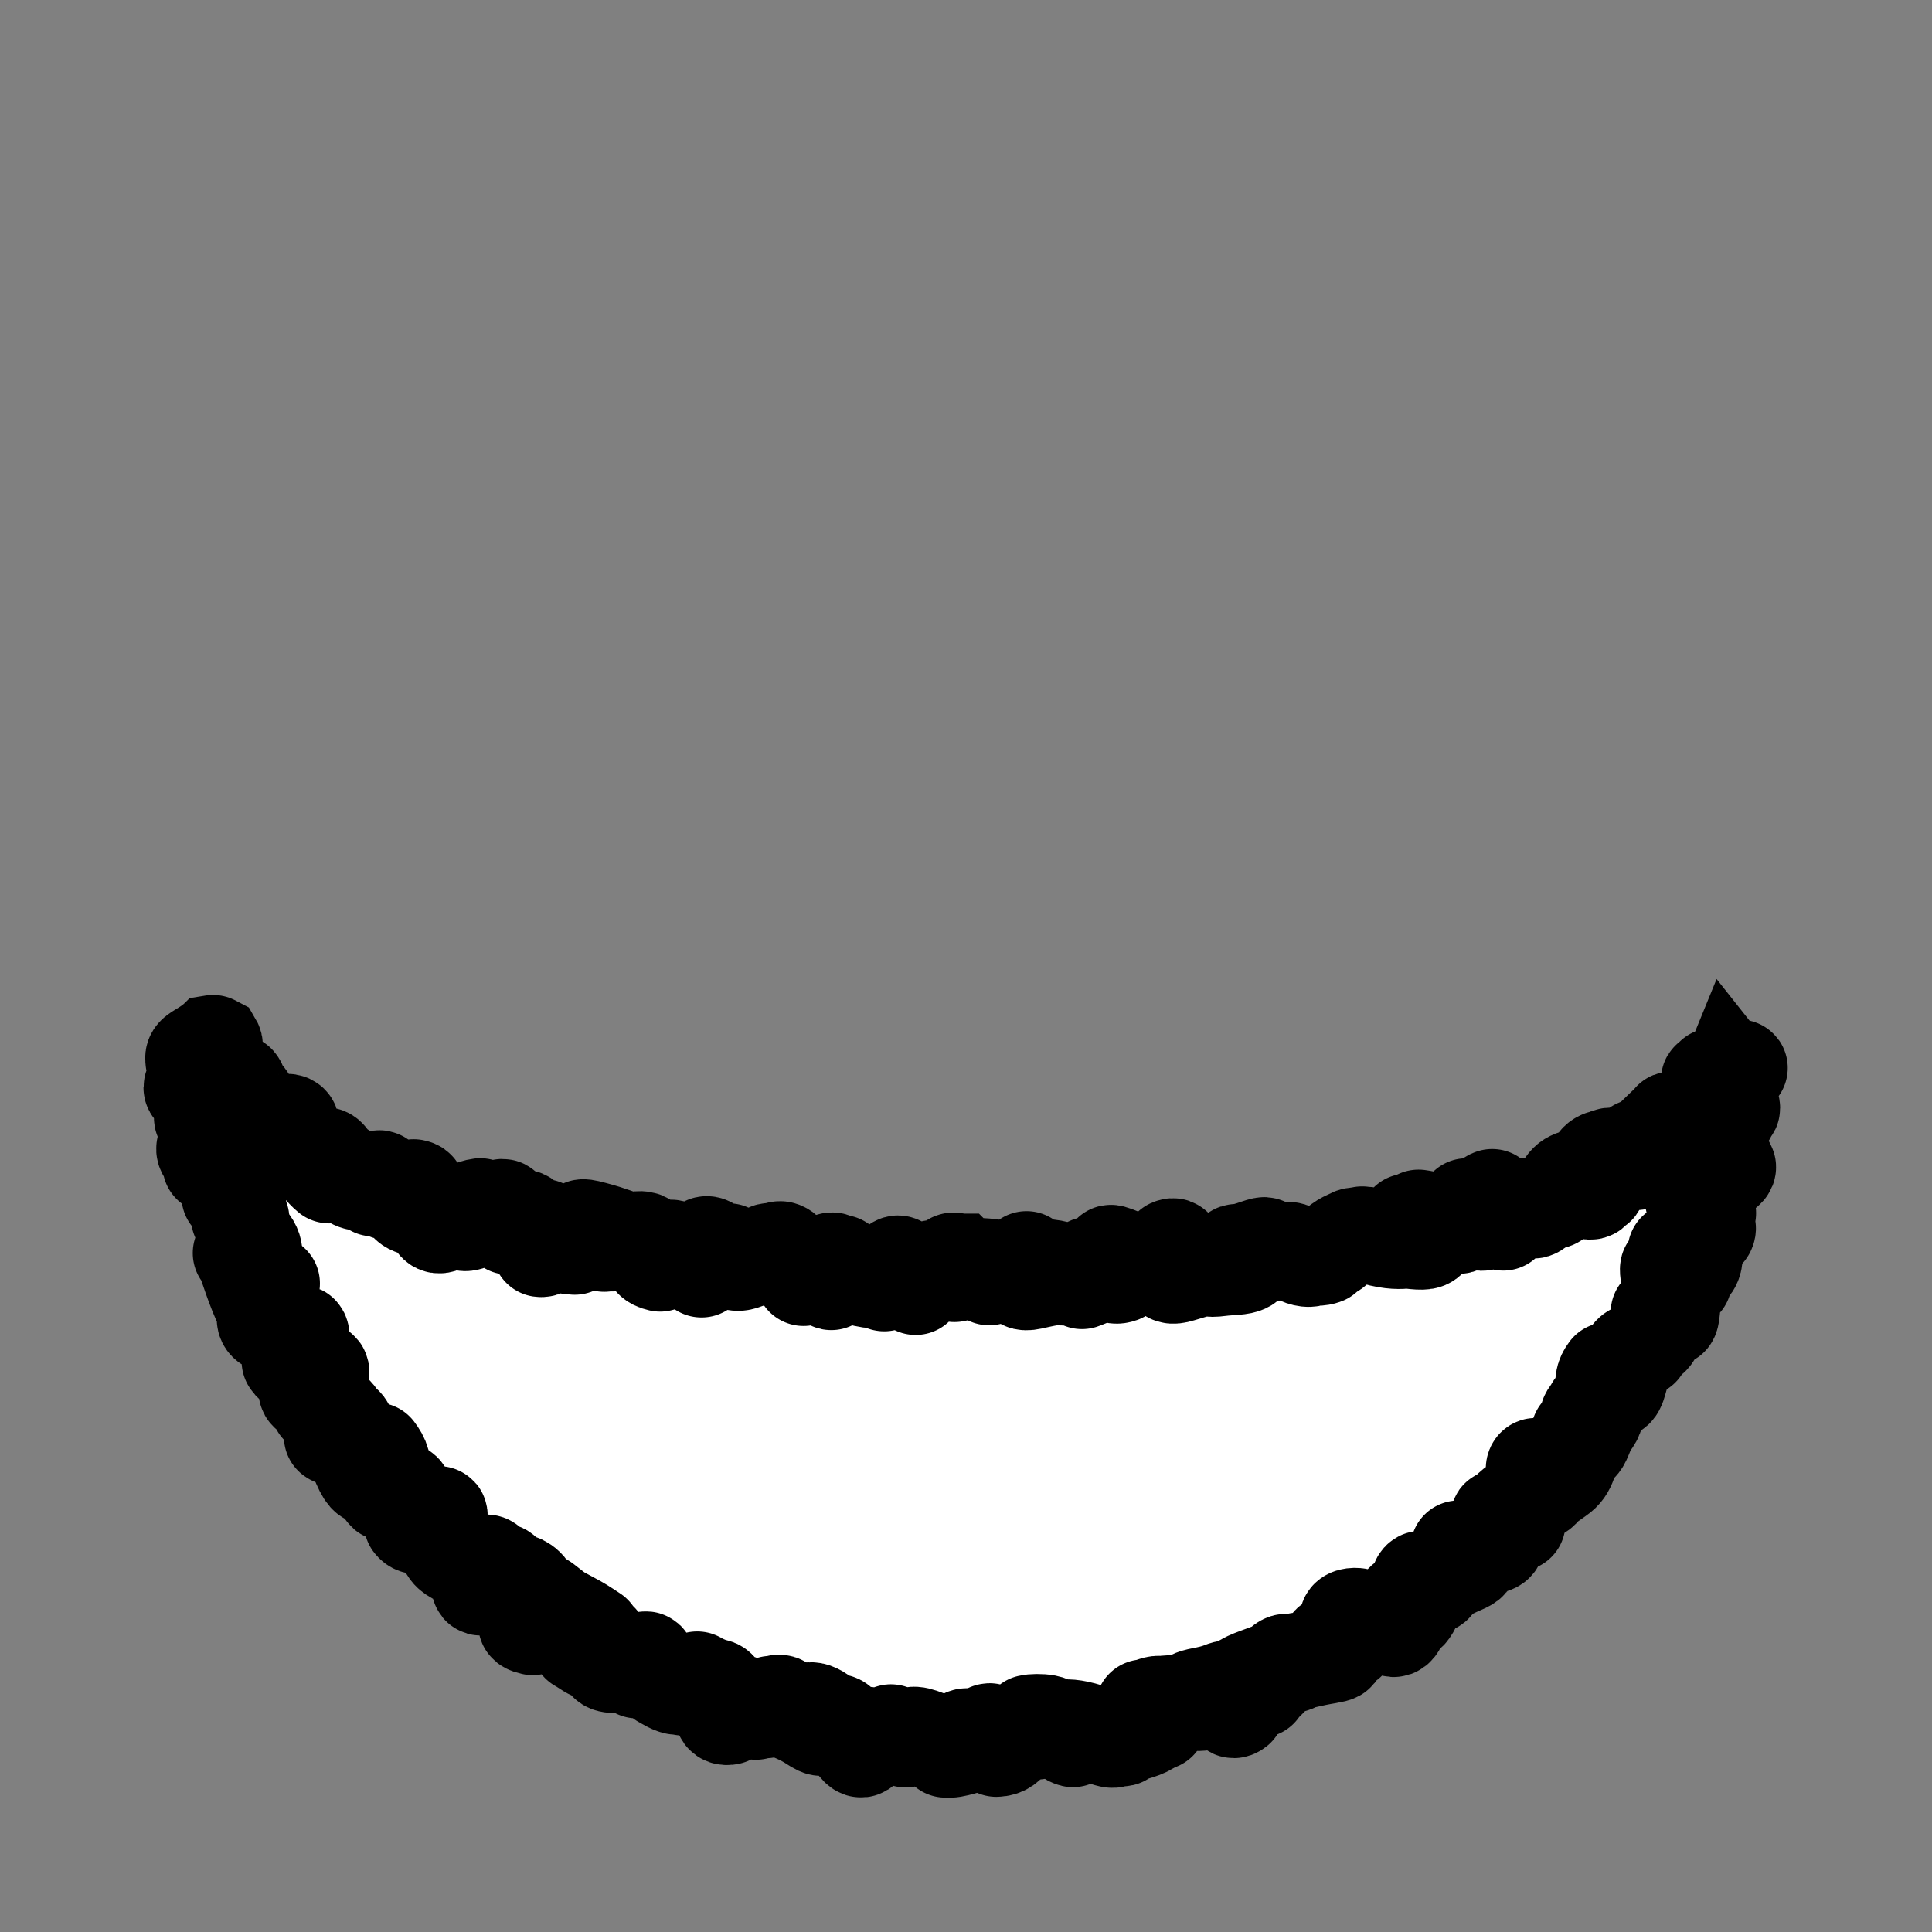 <!--?xml version="1.0" encoding="UTF-8" standalone="no"?--><!-- Created with Inkscape (http://www.inkscape.org/) --><svg xmlns:dc="http://purl.org/dc/elements/1.1/" xmlns:cc="http://creativecommons.org/ns#" xmlns:rdf="http://www.w3.org/1999/02/22-rdf-syntax-ns#" xmlns:svg="http://www.w3.org/2000/svg" xmlns="http://www.w3.org/2000/svg" xlink="http://www.w3.org/1999/xlink" xmlns:sodipodi="http://sodipodi.sourceforge.net/DTD/sodipodi-0.dtd" xmlns:inkscape="http://www.inkscape.org/namespaces/inkscape" width="100%" height="100%" viewBox="0 0 90 90" id="svg2" version="1.1" inkscape:version="0.48.4 r9939" sodipodi:docname="fuzzy-shirt.svg" class="fuzzy-shirt" data-z="500" data-slots="clothing" data-tags="clothing">
  <rect x="0" y="0" width="90" height="90" fill="#808080" stroke="none"/>
  <defs id="defs4">
    <inkscape:path-effect effect="sketch" id="path-effect5121-4" is_visible="true" nbiter_approxstrokes="3" strokelength="1" strokelength_rdm="0;1" strokeoverlap="0.1" strokeoverlap_rdm="0;1" ends_tolerance="0.9;1" parallel_offset="0.9;1" tremble_size="1.5;1" tremble_frequency="0.01" nbtangents="0" tgt_places_rdmness="1;1" tgtscale="10.5" tgtlength="100" tgtlength_rdm="0.1;1"/>
    <inkscape:path-effect effect="sketch" id="path-effect5121-7" is_visible="true" nbiter_approxstrokes="3" strokelength="1" strokelength_rdm="0;1" strokeoverlap="0.1" strokeoverlap_rdm="0;1" ends_tolerance="0.9;1" parallel_offset="0.9;1" tremble_size="1.5;1" tremble_frequency="0.01" nbtangents="0" tgt_places_rdmness="1;1" tgtscale="10.5" tgtlength="100" tgtlength_rdm="0.1;1"/>
    <inkscape:path-effect effect="sketch" id="path-effect5257" is_visible="true" nbiter_approxstrokes="2" strokelength="1" strokelength_rdm="0.1;1" strokeoverlap="0" strokeoverlap_rdm="0;1" ends_tolerance="0;1" parallel_offset="0.8;1" tremble_size="0.7;1" tremble_frequency="1" nbtangents="0" tgt_places_rdmness="1;1" tgtscale="10" tgtlength="100" tgtlength_rdm="0.3;1"/>
    <linearGradient inkscape:collect="always" href="#linearGradient5728-3" id="linearGradient5483" gradientUnits="userSpaceOnUse" x1="945" y1="310.258" x2="945" y2="388.8" gradientTransform="translate(-1170,962.36)"/>
    <linearGradient id="linearGradient5728-3">
      <stop style="stop-color:#000000;stop-opacity:1;" offset="0" id="stop5730-7"/>
      <stop style="stop-color:#000000;stop-opacity:0;" offset="1" id="stop5732-3"/>
    </linearGradient>
    <inkscape:path-effect effect="sketch" id="path-effect6957" is_visible="true" nbiter_approxstrokes="1" strokelength="2" strokelength_rdm="0.2;1" strokeoverlap="0" strokeoverlap_rdm="0;1" ends_tolerance="0;1" parallel_offset="0.1;1" tremble_size="0.6;1" tremble_frequency="2.51" nbtangents="0" tgt_places_rdmness="1;1" tgtscale="10" tgtlength="100" tgtlength_rdm="0.3;1"/>
  </defs>
  <sodipodi:namedview id="base" pagecolor="#ffffff" bordercolor="#666666" borderopacity="1.0" inkscape:pageopacity="0.0" inkscape:pageshadow="2" inkscape:zoom="5.6444128" inkscape:cx="112.81378" inkscape:cy="-4.0939349" inkscape:document-units="in" inkscape:current-layer="svg2" showgrid="false" units="in" inkscape:window-width="1920" inkscape:window-height="1017" inkscape:window-x="-8" inkscape:window-y="-8" inkscape:window-maximized="1">
    <inkscape:grid type="xygrid" id="grid2994" empspacing="5" visible="true" enabled="true" snapvisiblegridlinesonly="true" units="in" spacingx="0.014in" spacingy="0.014in"/>
  </sodipodi:namedview>
  <g inkscape:label="Body" inkscape:groupmode="layer" id="layer1" class="shirt" transform="translate(0,-962.36)" style="display:inline">
    <path style="fill:#ffffff;fill-opacity:1;stroke:#000000;stroke-width:0;stroke-linecap:round;stroke-miterlimit:4;stroke-opacity:1;stroke-dasharray:none;stroke-dashoffset:0" d="m 9.188,1011.141 c 1.887,18.108 17.205,32.219 35.812,32.219 18.335,0 33.474,-13.712 35.719,-31.438 C 75.6,1021.76 45,1021.76 45,1021.76 c 0,0 -30.6,0 -35.812,-10.619 z" id="path3829-1-5-74-4-9-5-18" inkscape:connector-curvature="0" sodipodi:nodetypes="csccc"/>
    <path style="fill:none;stroke:#000000;stroke-width:4.5;stroke-linecap:round;stroke-miterlimit:4;stroke-opacity:1;stroke-dashoffset:0" d="m 9.407,1011.642 c 0.193,0.138 0.054,0.635 -0.09,0.782 0,0 0,0 0,0 -0.147,0.149 -0.074,0.389 -0.187,0.489 -0.022,0.02 -0.025,0.051 -0.013,0.092 m -0.137,-0.097 c -0.125,0.188 0.023,0.234 0.247,0.278 0,0 0,0 10e-8,0 0.227,0.044 0.27,0.702 0.339,1.074 0.003,0.019 0.007,0.037 0.01,0.055 m -0.149,0.062 c -0.058,0.165 0.279,0.509 0.969,0.478 0,0 0,0 0,0 0.7,-0.032 -0.188,0.858 -0.512,1.591 -0.031,0.071 -0.054,0.13 -0.068,0.178 m -0.286,-0.773 c -0.041,0.256 0.387,0.476 0.812,0.588 0,0 0,0 0,0 0.432,0.114 0.222,0.602 0.33,1.095 0.048,0.217 0.06,0.375 0.031,0.546 m 0.319,0.362 c 0.175,0.32 0.003,0.418 0.062,0.264 0,0 0,0 0,0 0.06,-0.157 0.062,0.478 0.067,0.374 0.001,-0.028 0.032,0 0.081,0.066 m 0.328,0.987 c 0.277,0.302 0.282,0.548 0.279,0.641 0,0 0,0 0,0 -0.003,0.094 0.116,0.385 -0.275,0.229 -0.051,-0.02 -0.084,-0.029 -0.103,-0.027 m -0.231,-0.243 c 0.247,0.285 0.327,0.811 0.76,1.888 0,0 0,0 0,0 0.44,1.092 0.209,0.241 0.575,-0.353 0.036,-0.059 0.066,-0.098 0.089,-0.119 m -0.174,0.862 c 0.128,0.132 -0.04,0.393 -0.12,0.697 0,0 0,0 0,0 -0.082,0.309 0.259,0.434 0.543,0.38 0,0 0,0 0,0 0.007,0 0.014,0 0.021,0 m 0.591,0.562 c 0.195,0.305 0.21,0.267 0.392,-0.094 0,0 0,0 0,0 0.184,-0.366 0.163,0.55 0.082,0.804 -0.032,0.099 0.002,0.22 0.077,0.372 m -0.561,0.03 c 0.159,0.256 0.421,0.314 1.119,0.351 0,0 0,0 0,0 0.707,0.037 0.132,0.467 -0.243,0.867 -0.139,0.148 -0.106,0.238 0.026,0.293 m 0.452,0.607 c 0.196,0.172 0.265,0.352 0.346,0.233 0,0 0,0 0,0 0.082,-0.121 0.206,0.144 0.353,0.112 0,0 0,0 0,0 0.033,-0.01 0.068,0.019 0.107,0.068 m -0.19,0.987 c 0.169,0.135 0.386,0.015 0.491,-0.454 0,0 0,0 0,0 0.106,-0.475 0.4,0.77 0.825,1.748 0,0 0,0 0,0 0.151,0.348 0.256,0.499 0.343,0.556 m 0.363,-1.189 c 0.279,0.368 0.378,0.611 0.368,1.484 0,0 0,0 0,0 -0.009,0.885 0.386,0.313 0.763,0.348 0,0 0,0 0,0 0.094,0.01 0.153,0.046 0.189,0.103 m -0.185,0.234 c 0.231,0.077 0.347,0.243 0.704,0.49 0,0 0,0 0,0 0.362,0.25 0.329,0.495 0.702,0.771 0,0 0,0 0,0 0.03,0.022 0.057,0.043 0.081,0.063 m -0.918,-0.135 c 0.187,0.255 0.506,0.164 0.999,-0.25 0,0 10e-7,0 10e-7,0 0.5,-0.42 0.164,0.22 0.067,0.333 0,0 0,0 0,0 -0.017,0.019 -0.013,0.046 0.007,0.08 m 0.565,1.009 c 0.001,0 0.003,0.01 0.004,0.01 0.153,0.338 0.549,0.437 0.975,0.642 0,0 0,0 0,0 0.435,0.209 0.472,0.214 0.748,0.065 0,0 0,0 0,0 0.106,-0.057 0.177,-0.015 0.239,0.071 m -0.504,-0.106 c 0.272,0.168 0.144,0.545 0.05,0.969 -0.095,0.428 0.435,0 0.774,-0.431 0,0 0,0 0,0 0.162,-0.205 0.28,-0.15 0.38,-10e-4 m 0.773,0.417 c 0.377,0.189 0.474,0.463 0.559,1.14 0.086,0.685 0.116,0.405 -0.241,0.654 0,0 0,0 0,0 -0.174,0.122 -0.025,0.188 0.221,0.244 m 0.334,-1.245 c 0.058,-0.033 0.358,0.228 0.704,0.493 0.35,0.268 0.787,0.408 1.489,0.871 0,0 0,0 1e-6,0 0.157,0.104 0.255,0.166 0.305,0.201 m -0.669,0.478 c 0.363,0.201 0.508,0.375 0.904,0.465 0.4,0.091 0.212,-0.025 -0.062,-0.527 0,0 0,0 0,0 -0.098,-0.179 -0.033,-0.181 0.116,-0.08 m 0.319,0.986 c 0.087,0.187 0.682,0.155 1.483,-0.045 0.81,-0.202 0.111,0.103 -0.222,0.209 0,0 0,0 0,0 -0.143,0.046 -0.048,0.108 0.163,0.209 m 1.169,0.454 c 0.192,0.102 0.474,0.3 0.733,0.314 0.262,0.014 0.325,0.123 0.489,-0.163 0,0 0,0 0,0 0.08,-0.14 0.199,-0.123 0.308,-0.05 m 0.099,-0.107 c 0.083,0.053 0.574,0.305 0.838,0.345 0.267,0.041 0.353,0.523 0.331,1.104 0,0 0,0 0,0 -0.009,0.252 0.124,0.305 0.321,0.264 m 0.058,-0.755 c 0.261,0.078 0.553,0.115 0.906,0.388 0.356,0.276 0.408,0.043 0.288,0.022 0,0 0,0 0,0 -0.061,-0.011 0.144,0 0.449,0.04 m 0.613,-0.328 c 0.243,0.035 0.154,0.122 -0.296,0.065 -0.454,-0.058 0.961,0.291 1.822,0.856 0,0 0,0 0,0 0.301,0.197 0.428,0.251 0.464,0.217 m -0.592,-0.766 c 0.184,-0.082 0.552,0.148 0.592,0.222 0.041,0.074 0.659,0.391 1.095,0.862 0,0 0,0 0,0 0.018,0.02 0.036,0.038 0.054,0.053 m -0.465,-0.584 c 0.101,-0.121 0.477,0.396 0.888,0.985 0.414,0.594 0.415,-0.044 0.434,-0.322 0,0 0,0 0,0 0.006,-0.087 0.073,-0.102 0.182,-0.081 m 0.565,0 c 0.27,-0.01 0.439,-0.085 0.464,-0.119 0.025,-0.035 0.374,0.16 0.621,0.266 0,0 10e-7,0 10e-7,0 0.025,0.011 0.051,0.022 0.078,0.035 m 0.242,-0.144 c 0.169,-0.155 0.663,0.078 1.469,0.417 0.813,0.342 0.595,-0.144 0.975,-0.342 0,0 0,0 0,0 0.097,-0.051 0.156,-0.064 0.183,-0.049 m -1.006,0.593 c 0.235,0.024 0.442,-0.023 0.762,-0.113 0.215,-0.061 0.481,-0.141 0.84,-0.233 0,0 0,0 0,0 0.907,-0.232 0.305,-0.188 0.375,-0.419 0.036,-0.118 0.137,-0.073 0.212,0.082 m 0.174,0.646 c 0.354,-0.013 0.516,-0.168 0.735,-0.468 0,0 0,0 0,0 0.223,-0.305 0.534,-0.209 0.921,-0.303 0.086,-0.021 0.161,-0.031 0.232,-0.035 m -0.363,-0.383 c 0.161,-0.04 0.538,-0.05 0.801,0 0,0 0,0 0,0 0.267,0.052 0.488,0.213 0.964,0.587 0.113,0.089 0.202,0.133 0.279,0.151 m -0.339,-0.519 c 0.228,-0.017 0.761,0.042 1.675,0.407 0,0 0,0 0,0 0.929,0.371 0.484,-0.115 0.715,0.028 0.088,0.055 0.177,0.06 0.255,0.043 m 0.12,-0.286 c 0.375,-0.208 0.188,-0.062 0.105,0.045 0,0 0,0 0,0 -0.085,0.108 0.662,-0.072 1.011,-0.29 0.148,-0.092 0.287,-0.157 0.444,-0.22 m -0.698,-0.66 c 0.33,-0.03 0.499,-0.176 0.739,-0.168 0,0 0,0 0,0 0.244,0.01 0.73,-0.07 1.624,-0.064 0.296,0 0.439,-0.013 0.49,-0.046 m -0.599,-0.12 c 0.083,-0.159 0.737,-0.154 1.375,-0.409 0,0 0,0 0,0 0.648,-0.259 0.406,0.09 0.458,0.698 0.021,0.241 0.116,0.248 0.248,0.147 m 0.147,-0.75 c 0.155,0.089 0.171,-0.207 0.111,-0.365 0,0 0,0 0,0 -0.061,-0.16 0.828,-0.43 1.508,-0.692 0.031,-0.012 0.06,-0.023 0.086,-0.033 m -0.787,0.954 c 0.086,-0.201 0.464,-0.445 0.883,-0.992 0,0 0,0 0,0 0.425,-0.554 0.538,-0.122 0.692,-0.181 0.076,-0.029 0.161,-0.094 0.252,-0.163 m -0.166,0.064 c 0.268,-0.041 0.733,-0.183 1.542,-0.316 0,0 0,0 0,0 0.821,-0.135 0.165,-0.203 0.058,-0.441 -0.049,-0.108 0.073,-0.157 0.286,-0.204 m 0.568,0 c 0.198,-0.127 0.354,-0.45 0.067,-0.834 0,0 0,0 0,0 -0.291,-0.389 0.356,-0.358 0.356,-0.343 0,0 0,0 0,0 2.2e-5,0 0.004,0 0.012,0 m 0.673,0.368 c 0.134,-0.205 0.577,-0.104 0.904,0.16 0,0 0,0 0,0 0.331,0.268 0.496,-0.559 0.501,-0.997 0.002,-0.147 0.041,-0.203 0.084,-0.206 m 0.213,0.492 c 0.059,-0.02 0.382,-0.465 0.453,-1.179 0,0 0,0 0,0 0.072,-0.724 0.422,-0.202 0.637,-0.093 0.092,0.047 0.145,-0.018 0.18,-0.115 m -0.07,-0.02 c 0.289,-0.233 0.535,-0.442 1.305,-0.769 0,0 0,0 10e-7,0 0.78,-0.331 0.112,-0.328 -0.111,-0.684 0,0 0,0 0,0 -0.025,-0.04 -0.037,-0.074 -0.038,-0.103 m 0.09,0.39 c 0.184,-0.284 0.576,-0.393 1.281,-0.514 0.091,-0.016 0.162,-0.033 0.216,-0.052 0.371,-0.13 -0.029,-0.334 0.052,-0.547 0.012,-0.032 0.028,-0.062 0.049,-0.091 m 0.338,-0.183 c 0.212,-0.061 0.116,-0.246 -0.124,-0.377 0,0 0,0 0,0 -0.242,-0.133 0.438,-0.178 0.768,0.128 0.019,0.018 0.038,0.032 0.056,0.043 m -0.343,-0.598 c 0.186,-0.223 0.507,-0.392 1.202,-0.757 0,0 0,0 0,0 0.704,-0.37 0.073,-0.428 -0.055,-0.989 0,0 0,0 0,0 -0.042,-0.186 -0.017,-0.275 0.045,-0.295 m 0.011,1.262 c 0.039,-0.053 0.499,-0.42 1.042,-0.791 0.55,-0.376 0.473,-0.82 0.805,-1.578 0,0 0,0 0,0 0.166,-0.378 0.195,-0.447 0.182,-0.43 m -0.056,0.557 c 0.245,-0.096 0.308,-0.647 0.583,-1.019 0.278,-0.377 0.241,-0.449 0.152,-0.672 0,0 0,0 0,0 -0.033,-0.084 0.008,-0.108 0.1,-0.084 m -0.363,0.424 c 0.023,-0.102 0.408,-0.505 0.535,-0.753 0.128,-0.251 0.155,-0.554 0.193,-0.912 0,0 0,0 0,0 0.02,-0.185 0.101,-0.325 0.208,-0.467 m 0.235,0.936 c 0.264,-0.066 0.234,-0.632 0.545,-1.247 0.314,-0.622 0.376,-0.513 0.507,-0.598 0,0 0,0 0,0 0.055,-0.035 0.141,-0.08 0.247,-0.122 m 0.37,-0.456 c 0.31,-0.151 0.185,-0.516 0.469,-0.604 0.287,-0.089 0.129,-0.391 0.043,-0.318 0,0 0,0 0,0 -0.035,0.03 -0.041,-0.082 -0.055,-0.285 m 0.521,0.239 c 0.088,-0.098 0.153,-0.865 -0.029,-1.802 -0.184,-0.948 0.108,-0.307 0.132,-0.384 0,0 0,0 0,0 0.006,-0.02 0.013,-0.06 0.018,-0.105 m 0.505,0.573 c -0.018,-0.425 0.324,-0.521 0.445,-0.826 0.122,-0.308 0.052,-0.565 -0.224,-0.802 0,0 0,0 0,0 -0.073,-0.062 -0.081,-0.129 -0.05,-0.198 m -0.528,0.432 c 0.258,-0.154 0.37,-0.477 1.138,-0.748 0.776,-0.274 0.017,-0.702 -0.233,-1.341 0,0 0,0 0,0 -0.04,-0.103 -0.069,-0.182 -0.088,-0.243 m 0.669,0.568 c -0.083,-0.201 -0.109,-0.427 -0.475,-0.787 -0.369,-0.363 0.373,-0.693 1.108,-1.085 0,0 10e-7,0 10e-7,0 0.355,-0.189 0.35,-0.296 0.207,-0.392 m -0.342,0.108 c 0.083,-0.309 -0.059,-0.578 -0.378,-0.668 -0.322,-0.091 0.143,-0.796 0.391,-1.602 0,0 0,0 0,0 0.051,-0.165 0.095,-0.276 0.137,-0.348 m 0.279,0.22 c 0.035,-0.325 0.066,-0.249 0.172,-0.296 0.107,-0.047 -0.209,-0.658 -0.679,-1.244 0,0 0,0 0,0 -0.101,-0.127 -0.15,-0.217 -0.157,-0.284 m 0.421,0.392 c -0.131,-0.432 0.112,-0.306 0.196,-0.233 0.034,0.03 0.078,-0.078 0.154,-0.264 0.019,0.024 0.104,-0.119 0.335,-0.246 0.065,-0.036 0.097,-0.046 0.105,-0.034 m -1.07,0.597 c -0.273,0.304 -0.272,0.126 -0.319,-0.028 -0.046,-0.151 -0.046,0.572 0.074,1.151 0,0 0,0 0,0 0.041,0.196 -0.027,0.271 -0.159,0.279 m 0.296,-0.402 c -0.146,0.288 -0.302,0.41 -0.606,0.99 -0.298,0.569 -0.631,0.174 -1.056,-0.109 0,0 0,0 0,0 -0.133,-0.089 -0.237,-0.096 -0.332,-0.058 m -0.55,1.027 c -0.059,0.064 -0.102,0.096 -0.13,0.103 -0.112,0.027 0.014,-0.354 0.329,-0.733 0.388,-0.467 -0.417,0.411 -0.721,0.624 0,0 0,0 0,0 -0.131,0.092 -0.307,0.173 -0.524,0.261 m 0.201,0.58 c -0.349,0.234 -0.592,-0.029 -1.247,-0.168 -0.646,-0.137 -0.549,0.579 -0.734,1.227 0,0 0,0 0,0 -0.023,0.081 -0.051,0.141 -0.081,0.181 m 0.201,-1.291 c -0.373,0.15 -0.342,0.521 -0.348,1.195 -0.005,0.669 -0.495,0.103 -0.845,0.046 -10e-7,0 -10e-7,0 -10e-7,0 -0.025,0 -0.048,-0.01 -0.069,-0.01 m 0.035,-0.34 c -0.127,0.039 -0.221,0.086 -0.297,0.144 -0.179,0.137 -0.258,0.337 -0.436,0.659 -0.253,0.457 -0.581,0.173 -0.948,0.533 -10e-7,0 -10e-7,0 -10e-7,0 -0.138,0.136 -0.224,0.178 -0.263,0.169 m -0.288,-0.192 c -0.338,0.012 -0.623,0.152 -0.844,0.094 -0.221,-0.057 -0.362,0.224 -0.28,0.601 0,0 0,0 0,0 0.005,0.025 0.008,0.045 0.009,0.061 m -0.516,-1.165 c -0.181,0.051 -0.414,0.394 -0.38,0.941 0.034,0.549 -0.427,0.023 -0.709,-0.405 0,0 0,0 0,0 -0.038,-0.058 -0.071,-0.092 -0.099,-0.106 m 0.073,0.322 c -0.232,0.054 -0.338,0.181 -0.338,0.462 4.7e-4,0.283 -0.772,-0.05 -1.831,-0.231 0,0 0,0 0,0 -0.053,-0.01 -0.102,-0.016 -0.146,-0.022 m 0.452,0.997 c -0.145,0.177 -0.659,0.062 -1.171,0.024 -0.518,-0.039 -0.105,-0.226 0.153,-0.71 0,0 0,0 0,0 0.046,-0.086 0.062,-0.124 0.055,-0.127 m -0.077,0.851 c -0.185,0.039 -0.709,0.062 -1.413,-0.145 0,0 0,0 0,0 -0.713,-0.21 -0.577,-0.017 -1.173,0.073 0,0 0,0 0,0 -0.082,0.012 -0.147,0.026 -0.195,0.041 m 0.74,-0.224 c -0.178,0.05 -0.395,0.039 -0.45,0.081 0,0 0,0 0,0 -0.056,0.042 -0.576,0.212 -0.791,0.516 -0.104,0.147 -0.304,0.211 -0.588,0.282 m 0.067,0.124 c -0.1,0.04 -0.208,0.051 -0.319,0.061 -0.101,0.01 -0.203,0.015 -0.303,0.04 0,0 0,0 0,0 -0.214,0.052 -0.626,-0.079 -0.798,-0.278 -0.044,-0.051 -0.107,-0.079 -0.191,-0.096 m -0.894,0.111 c -0.376,0.187 -0.409,-0.033 -0.265,-0.27 0,0 0,0 0,0 0.148,-0.243 -0.731,0.227 -1.246,0.247 -0.038,0 -0.072,0 -0.103,0.01 m 0.48,0.545 c -0.24,0.143 -0.694,0.109 -1.237,0.179 -0.558,0.072 -0.556,0.01 -1.064,-0.309 -0.112,-0.07 -0.199,-0.103 -0.269,-0.108 m 1.09,0.282 c -0.248,0.023 -0.795,0.179 -1.595,0.42 -0.827,0.249 -0.442,-0.3 -0.278,-1.014 0.062,-0.27 -0.01,-0.309 -0.161,-0.241 m 0.319,1.195 c -0.205,0.01 -0.517,-0.128 -1.021,-0.332 -0.525,-0.214 -0.726,-0.048 -1.643,-0.431 -0.385,-0.161 -0.487,-0.176 -0.466,-0.132 m 0.488,0.976 c -0.403,0.147 -0.491,-0.162 -0.625,-0.218 -0.141,-0.06 -0.545,0.279 -1.119,0.486 0,0 0,0 0,0 -0.024,0.01 -0.046,0.016 -0.068,0.023 m 0.56,-0.761 c -0.096,-0.047 -0.374,0.042 -0.633,0.375 0,0 -10e-7,0 -10e-7,0 -0.278,0.358 -0.676,-0.133 -1.452,-0.227 -10e-7,0 -10e-7,0 -10e-7,0 -0.031,0 -0.06,-0.01 -0.087,-0.01 m 0.735,0.454 c -0.378,-0.063 -0.835,0.054 -1.495,0.197 0,0 0,0 0,0 -0.368,0.08 -0.464,-0.026 -0.456,-0.211 0.009,-0.185 0.123,-0.45 0.217,-0.715 0.014,-0.038 0.023,-0.07 0.028,-0.096 m -0.202,0.278 c -0.261,0.08 -0.52,0.112 -0.97,0.251 0,0 0,0 -10e-7,0 -0.28,0.087 -0.337,0.135 -0.362,0.169 -0.026,0.034 -0.019,0.055 -0.073,0.075 -0.027,0.01 -0.074,0.026 -0.133,0.045 m 0.058,-0.461 c -0.286,-0.035 -0.531,-0.03 -0.771,-0.067 -0.24,-0.037 -0.46,-0.101 -0.588,-0.143 0,0 0,0 0,0 -0.076,-0.025 -0.107,-0.033 -0.108,-0.034 -3.7e-5,0 -6.6e-5,0 -8.6e-5,-10e-5 -2e-5,0 -4.8e-5,0 -8.6e-5,0 -0.001,-3e-4 -0.018,-0.01 -0.047,-0.013 -0.029,-0.01 -0.069,-0.018 -0.11,-0.026 -0.082,-0.016 -0.163,-0.019 -0.149,0.038 0.013,0.055 0.124,0.171 0.283,0.332 0,0 0,0 0,0 0.125,0.126 0.036,0.186 -0.187,0.222 m -0.572,-0.324 c -0.056,0.015 -0.117,0.026 -0.183,0.036 -0.203,0.03 -0.456,0.038 -0.782,0.245 -0.181,0.115 -0.298,0.168 -0.346,0.23 -0.048,0.062 -0.028,0.134 0.056,0.329 0.017,0.039 0.023,0.067 0.02,0.085 m -0.726,-1.015 c -0.117,-0.142 -0.319,0.028 -0.107,0.272 0,0 0,0 0,0 0.098,0.113 -0.009,0.184 -0.169,0.259 -0.161,0.075 -0.375,0.155 -0.448,0.297 -0.004,0.01 -0.007,0.013 -0.012,0.019 m -0.386,-0.183 c -0.187,0.065 -0.421,0.013 -0.692,-0.067 -0.197,-0.058 -0.414,-0.13 -0.645,-0.174 -10e-7,0 -10e-7,0 -10e-7,0 0,0 0,0 0,0 -0.523,-0.1 -0.256,-0.244 -0.303,-0.471 -0.003,-0.013 -0.007,-0.024 -0.012,-0.034 m -0.429,0.871 c -0.085,-0.017 -0.289,-0.214 0.038,-0.767 0.318,-0.538 -0.624,0.05 -1.085,0.446 0,0 0,0 0,0 -0.09,0.077 -0.171,0.116 -0.246,0.128 m 0.149,-0.657 c -0.347,0.015 -0.51,-0.094 -0.902,-0.461 -0.386,-0.361 -0.398,-0.105 -0.747,-0.114 -10e-7,0 -10e-7,0 -10e-7,0 -0.036,-9e-4 -0.074,0 -0.115,0.01 m 0.01,0.294 c -0.139,-0.181 -0.572,-0.068 -1.13,0.154 -0.553,0.221 -0.636,-0.126 -1.36,-0.346 0,0 0,0 0,0 -0.033,-0.01 -0.064,-0.019 -0.094,-0.027 m 0.693,-0.068 c -0.195,0.067 -0.607,-0.089 -0.855,-0.27 -0.246,-0.181 -0.327,0.076 -0.5,0.219 0,0 0,0 0,0 -0.017,0.014 -0.034,0.023 -0.052,0.029 m 0.152,0.842 c -0.224,-0.192 -0.659,-0.334 -1.077,-0.774 -0.418,-0.441 -0.53,-0.101 -1.136,0.065 0,0 0,0 -10e-7,0 -0.045,0.013 -0.087,0.023 -0.126,0.032 m 0.41,0.403 c -0.386,-0.091 -0.483,-0.207 -0.572,-0.805 -0.09,-0.601 -0.839,-0.13 -1.612,-0.136 0,0 0,0 -1e-6,0 -0.053,-4e-4 -0.1,-7e-4 -0.142,-6e-4 -0.166,10e-5 -0.246,0 -0.277,0.019 m 1.11,-0.114 c -0.318,-0.11 -0.754,-0.306 -1.603,-0.53 -0.856,-0.226 -0.369,-0.018 -0.48,0.081 -10e-7,0 -10e-7,0 -10e-7,0 -0.004,0 -0.007,0.01 -0.012,0.01 m -0.391,0.69 c -0.399,-0.037 -0.59,-0.049 -0.707,-0.15 -0.118,-0.102 -0.595,-0.011 -0.716,0.191 0,0 0,0 0,0 -0.038,0.063 -0.102,0.077 -0.174,0.066 m 0.128,-0.998 c -0.237,-0.068 -0.592,-0.113 -0.812,-0.361 0,0 0,0 0,0 -0.224,-0.252 -0.555,0.153 -0.716,0.288 -0.023,0.019 -0.048,0.029 -0.075,0.031 m -0.105,-0.113 c -0.138,-0.151 -0.391,-0.227 -0.174,-0.636 0,0 0,0 0,0 0.221,-0.416 -0.642,0.172 -1.405,0.486 -0.278,0.115 -0.395,0.114 -0.429,0.064 m 0.784,-0.729 c -0.321,0.04 -0.9,0.276 -1.566,0.722 0,0 0,0 -1e-6,0 -0.681,0.456 -0.511,-0.306 -0.633,-0.399 -0.01,-0.01 -0.022,-0.014 -0.037,-0.021 m 0.426,0.218 c -0.322,0.027 -0.697,-0.291 -1.249,-0.476 0,0 0,0 0,0 -0.565,-0.189 -0.312,-0.383 0.032,-0.7 0.16,-0.147 0.08,-0.199 -0.075,-0.228 m -1.209,0.195 c -0.421,-0.242 -0.342,-0.162 -0.318,-0.483 0.025,-0.33 -0.454,0.038 -0.333,0.273 0.013,0.024 0.016,0.038 0.012,0.043 -0.003,0 -0.011,0 -0.022,0 m -0.77,-0.284 c -0.417,-0.118 -0.4,-0.37 -0.762,-0.593 -0.373,-0.23 -0.426,-0.376 -0.581,-0.557 -0.079,-0.092 -0.171,-0.105 -0.257,-0.074 m 0.305,0.901 c -0.29,-0.233 -0.538,-0.595 -1.224,-1.394 -0.71,-0.827 -0.291,-0.293 -0.48,-0.505 -0.016,-0.017 -0.032,-0.034 -0.048,-0.049 m 0.215,0.607 c -0.11,-0.162 -0.274,-0.372 -0.228,-0.871 0.048,-0.519 -0.627,-0.119 -1.444,0.071 -0.182,0.043 -0.29,0.042 -0.345,0.01 -0.073,-0.044 -0.05,-0.145 0.02,-0.28 m -0.148,-0.418 c -0.207,-0.065 -0.253,-0.471 -0.13,-0.602 0.128,-0.136 -0.3,-0.352 -0.385,-0.689 -0.02,-0.077 -0.05,-0.137 -0.089,-0.182 m -0.494,0.924 c -0.305,-0.109 -0.19,-0.446 0.193,-0.524 0.397,-0.081 -0.624,-0.6 -1.337,-1.113 -0.223,-0.16 -0.336,-0.259 -0.387,-0.314 m 0.049,0.081 c -0.184,-0.39 0.076,-0.384 0.665,-0.795 0.049,-0.034 0.087,-0.064 0.116,-0.09 0.059,-0.01 0.096,-0.011 0.116,0 0.148,0.251 -0.393,0.807 -0.411,1.302 -0.007,0.208 -0.028,0.308 -0.068,0.345" id="path3829-1-5-74-4-9-5-1" class="ignored" inkscape:connector-curvature="0"/>
  </g>
</svg>

